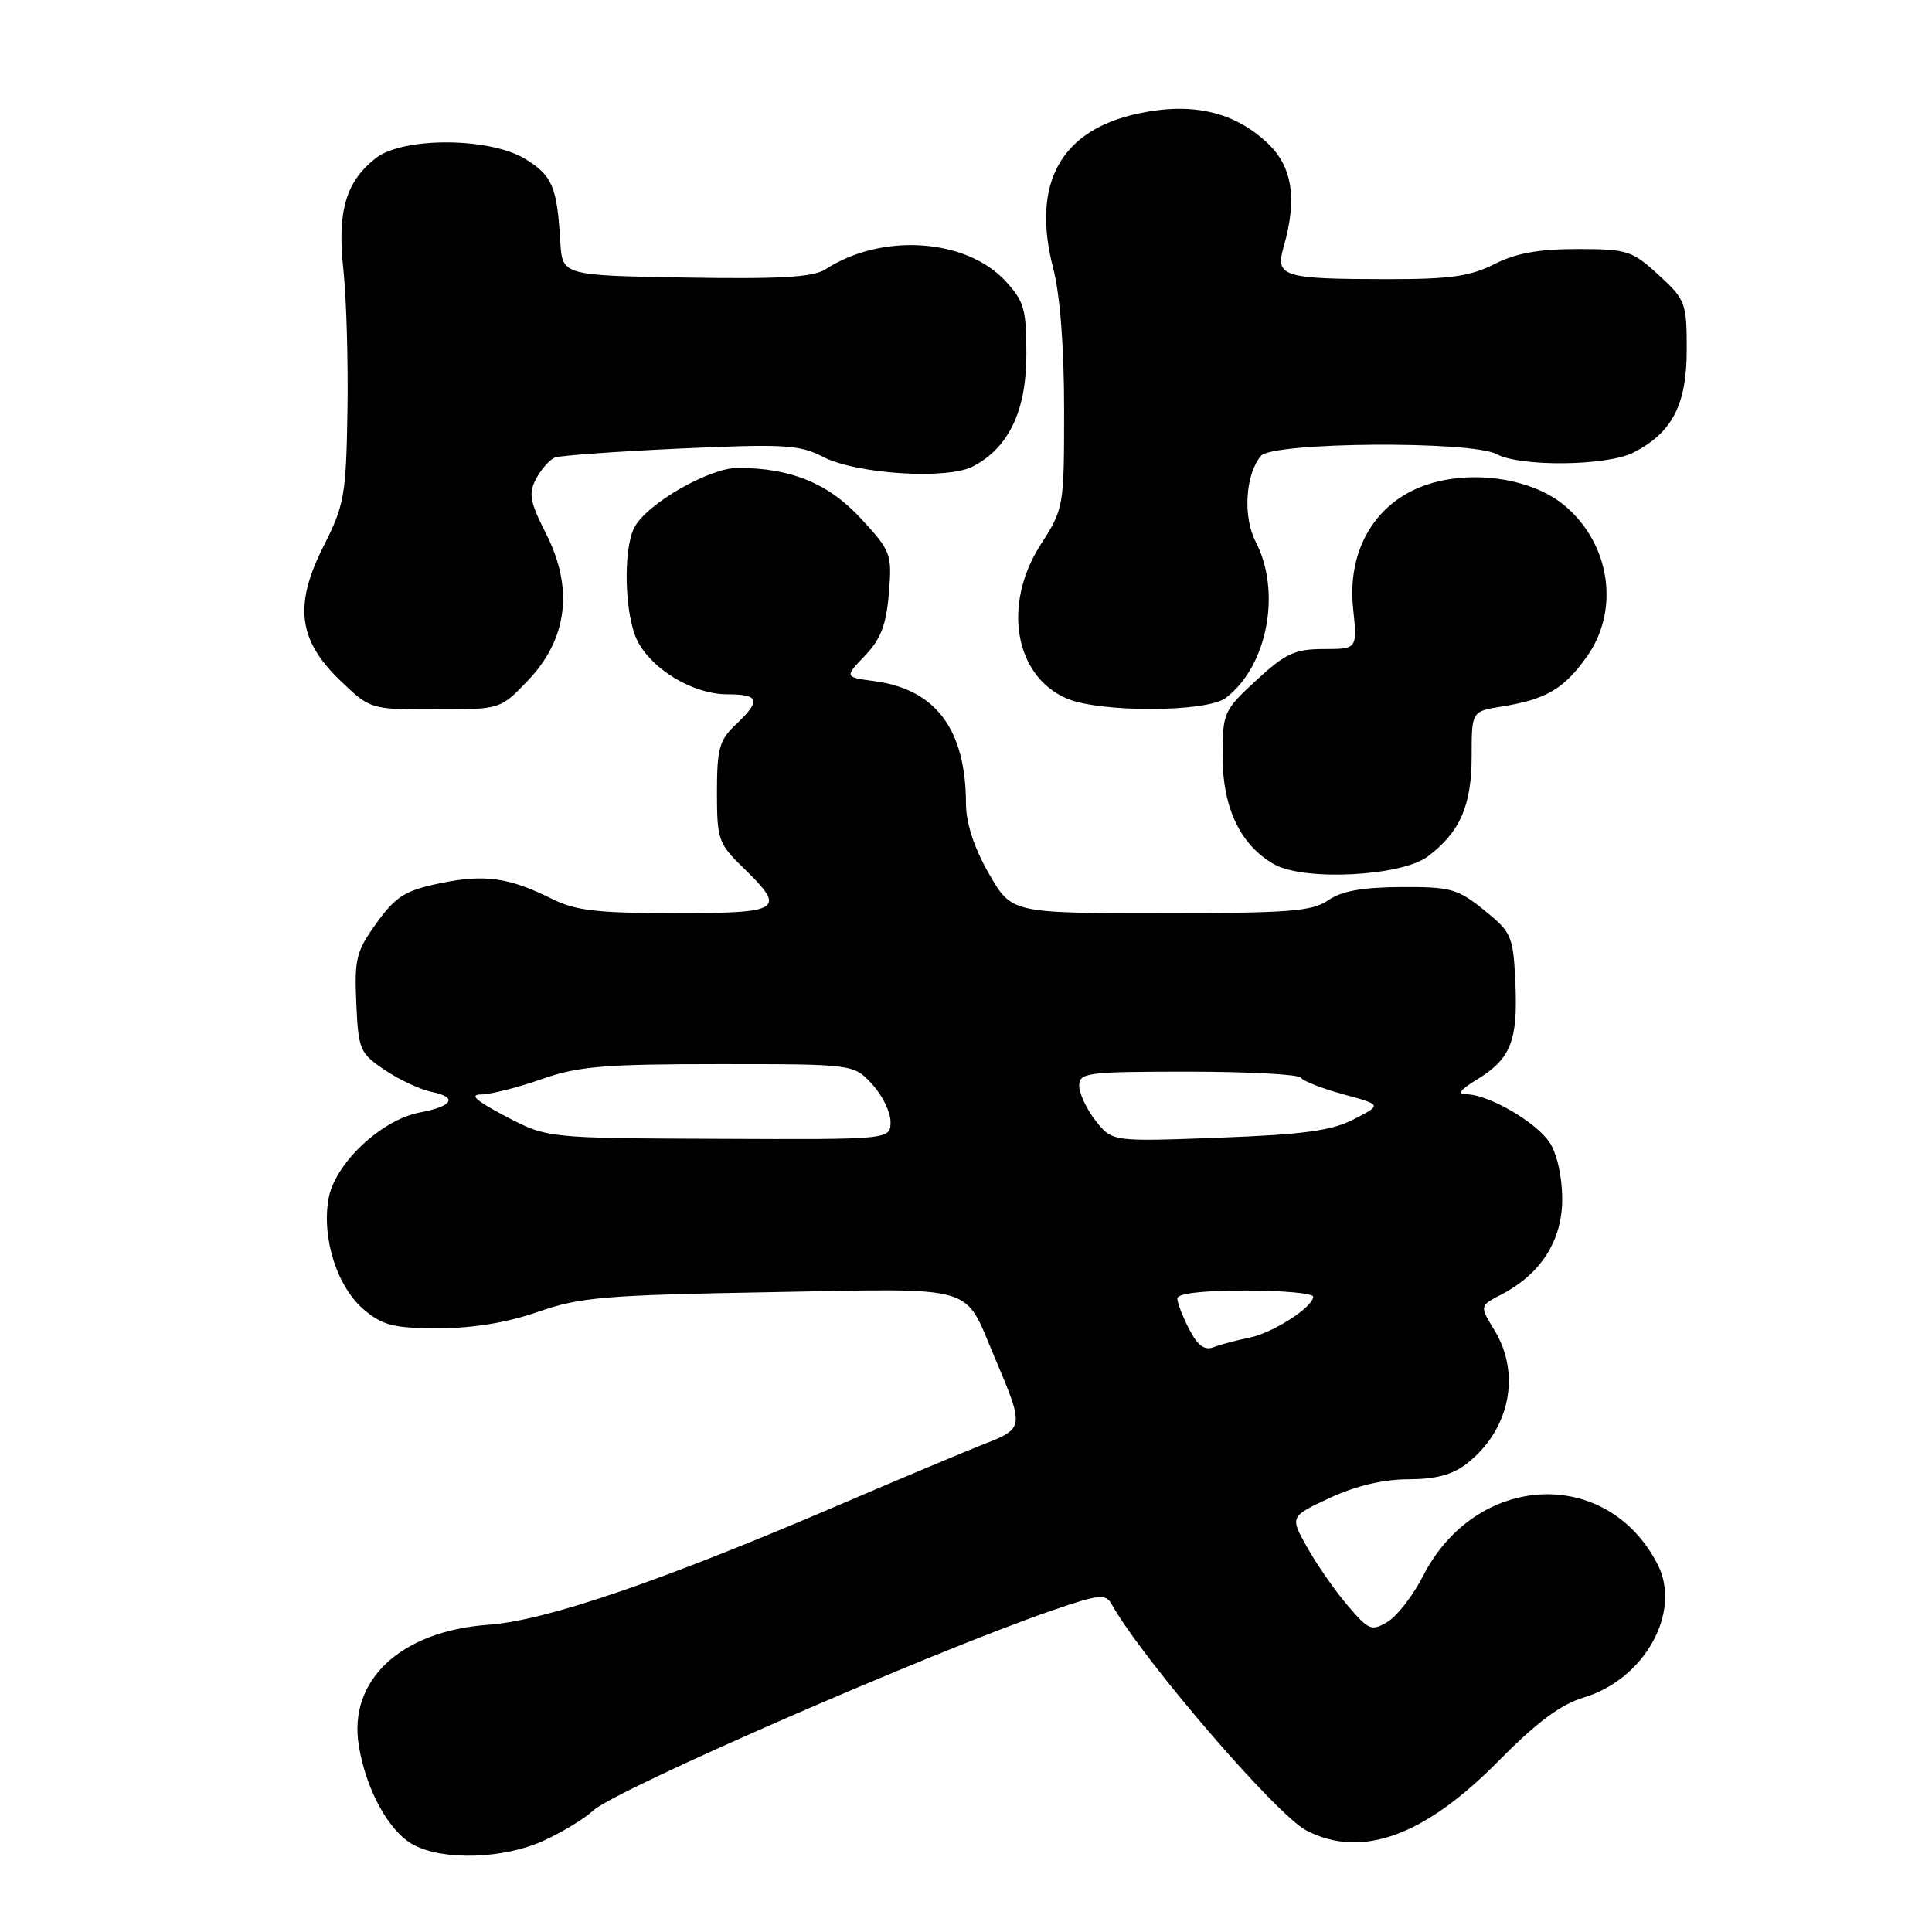 <?xml version="1.0" encoding="UTF-8" standalone="no"?>
<!DOCTYPE svg PUBLIC "-//W3C//DTD SVG 1.1//EN" "http://www.w3.org/Graphics/SVG/1.1/DTD/svg11.dtd" >
<svg xmlns="http://www.w3.org/2000/svg" xmlns:xlink="http://www.w3.org/1999/xlink" version="1.1" viewBox="0 0 256 256">
 <g >
 <path fill="currentColor"
d=" M 72.00 243.92 C 74.47 242.79 77.44 240.99 78.59 239.92 C 81.51 237.17 123.43 218.90 139.45 213.38 C 145.62 211.25 146.51 211.16 147.28 212.54 C 151.40 219.89 169.12 240.49 173.10 242.55 C 180.38 246.32 188.71 243.32 198.48 233.42 C 203.61 228.22 206.80 225.84 209.85 224.93 C 217.95 222.50 222.89 213.56 219.62 207.24 C 212.90 194.24 195.58 195.12 188.57 208.81 C 187.25 211.39 185.14 214.13 183.88 214.89 C 181.74 216.18 181.37 216.03 178.54 212.70 C 176.87 210.74 174.47 207.29 173.21 205.04 C 170.91 200.95 170.91 200.95 176.21 198.48 C 179.64 196.88 183.29 196.02 186.62 196.01 C 190.28 196.00 192.48 195.41 194.39 193.91 C 200.05 189.46 201.57 182.08 198.02 176.26 C 196.05 173.03 196.05 173.03 198.90 171.55 C 204.17 168.82 207.00 164.40 207.00 158.89 C 207.00 155.96 206.32 152.90 205.35 151.41 C 203.57 148.69 197.21 145.00 194.29 145.00 C 193.05 144.99 193.47 144.40 195.69 143.05 C 200.17 140.32 201.13 137.92 200.80 130.34 C 200.51 124.00 200.33 123.58 196.66 120.60 C 193.14 117.76 192.20 117.50 185.63 117.54 C 180.51 117.57 177.74 118.07 176.00 119.29 C 173.89 120.76 170.83 121.00 153.80 121.00 C 134.04 121.00 134.04 121.00 131.03 115.75 C 129.07 112.34 128.01 109.10 128.00 106.50 C 127.97 96.66 124.01 91.35 115.90 90.26 C 111.89 89.72 111.89 89.72 114.61 86.88 C 116.70 84.70 117.44 82.78 117.78 78.62 C 118.21 73.41 118.08 73.04 114.09 68.72 C 109.79 64.05 104.80 62.00 97.75 62.00 C 93.97 62.00 85.75 66.72 84.07 69.87 C 82.52 72.77 82.76 81.63 84.48 84.95 C 86.45 88.77 91.90 92.00 96.37 92.00 C 100.65 92.00 100.88 92.82 97.50 96.00 C 95.32 98.05 95.00 99.20 95.00 104.98 C 95.00 111.24 95.19 111.79 98.50 115.00 C 104.25 120.58 103.62 121.00 89.46 121.00 C 79.24 121.00 76.23 120.66 73.21 119.14 C 67.47 116.27 64.23 115.81 58.33 117.03 C 53.68 118.00 52.46 118.76 49.91 122.29 C 47.21 126.01 46.95 127.05 47.21 132.92 C 47.49 139.11 47.67 139.54 51.00 141.79 C 52.92 143.08 55.73 144.39 57.23 144.69 C 60.69 145.39 60.00 146.59 55.67 147.40 C 50.49 148.37 44.31 154.22 43.52 158.90 C 42.63 164.17 44.70 170.57 48.25 173.56 C 50.72 175.63 52.19 176.00 58.11 176.00 C 62.67 176.00 67.20 175.25 71.28 173.83 C 76.84 171.88 80.10 171.61 102.04 171.22 C 129.93 170.72 127.63 170.06 131.78 179.82 C 135.75 189.19 135.75 189.25 130.31 191.38 C 127.66 192.42 118.97 196.07 111.00 199.49 C 87.46 209.58 72.35 214.74 64.72 215.29 C 53.08 216.12 46.10 222.65 47.55 231.34 C 48.52 237.21 51.54 242.69 54.76 244.43 C 58.69 246.57 66.68 246.33 72.00 243.92 Z  M 189.17 113.50 C 193.45 110.28 195.00 106.77 195.00 100.22 C 195.00 94.26 195.00 94.26 198.97 93.62 C 204.85 92.68 207.20 91.31 210.25 87.03 C 214.60 80.94 213.44 72.35 207.56 67.19 C 203.05 63.23 194.42 62.05 188.18 64.55 C 181.95 67.04 178.53 73.20 179.29 80.57 C 179.86 86.00 179.86 86.00 175.41 86.00 C 171.58 86.00 170.33 86.58 166.48 90.13 C 162.13 94.14 162.00 94.43 162.00 100.26 C 162.00 107.05 164.38 112.02 168.84 114.53 C 172.83 116.77 185.66 116.12 189.17 113.50 Z  M 70.00 90.12 C 75.19 84.66 76.02 77.94 72.37 70.75 C 70.19 66.44 70.00 65.38 71.05 63.41 C 71.73 62.14 72.85 60.89 73.54 60.62 C 74.23 60.36 81.73 59.82 90.19 59.43 C 103.91 58.81 105.96 58.93 109.04 60.53 C 113.49 62.83 125.56 63.60 128.97 61.78 C 133.69 59.28 136.00 54.40 136.00 46.96 C 136.00 40.94 135.70 39.89 133.18 37.19 C 127.93 31.57 116.79 30.86 109.39 35.68 C 107.76 36.73 103.48 36.99 90.89 36.78 C 74.50 36.50 74.50 36.50 74.24 32.00 C 73.81 24.75 73.19 23.28 69.63 21.08 C 64.94 18.18 53.40 18.11 49.77 20.97 C 45.81 24.08 44.66 28.04 45.50 35.74 C 45.90 39.46 46.15 47.90 46.04 54.50 C 45.86 65.63 45.63 66.93 42.86 72.40 C 38.91 80.21 39.51 84.85 45.16 90.25 C 49.07 93.99 49.11 94.00 57.70 94.00 C 66.31 94.00 66.31 94.00 70.00 90.12 Z  M 162.42 92.48 C 167.93 88.31 169.83 78.44 166.39 71.80 C 164.67 68.47 165.01 62.90 167.07 60.41 C 168.60 58.57 194.98 58.38 198.32 60.18 C 201.45 61.88 212.92 61.75 216.41 59.98 C 221.56 57.36 223.50 53.64 223.50 46.35 C 223.50 40.12 223.34 39.70 219.76 36.42 C 216.25 33.20 215.61 33.00 208.97 33.00 C 203.89 33.00 200.82 33.56 198.00 35.00 C 194.82 36.62 192.12 37.00 183.79 36.99 C 169.89 36.97 168.95 36.67 170.10 32.67 C 171.92 26.30 171.24 22.03 167.91 18.92 C 163.48 14.78 157.97 13.52 150.88 15.03 C 140.53 17.22 136.63 24.30 139.56 35.57 C 140.46 39.02 141.00 46.02 141.00 54.21 C 141.00 67.19 140.97 67.38 137.88 72.18 C 132.82 80.08 134.41 89.53 141.31 92.54 C 145.68 94.44 159.89 94.40 162.42 92.48 Z  M 157.57 176.13 C 156.71 174.46 156.00 172.63 156.00 172.05 C 156.00 171.39 159.38 171.00 165.00 171.00 C 169.95 171.00 174.00 171.37 174.00 171.81 C 174.00 173.20 168.65 176.64 165.50 177.26 C 163.85 177.59 161.74 178.15 160.82 178.51 C 159.61 178.98 158.70 178.31 157.57 176.13 Z  M 67.00 147.92 C 63.04 145.84 62.14 145.03 63.77 145.02 C 65.03 145.01 68.61 144.10 71.74 143.00 C 76.61 141.29 79.99 141.00 95.26 141.00 C 113.10 141.00 113.10 141.00 115.55 143.65 C 116.90 145.10 118.00 147.35 118.00 148.65 C 118.00 151.00 118.00 151.00 95.25 150.90 C 72.50 150.81 72.50 150.81 67.00 147.92 Z  M 145.18 148.51 C 143.98 146.98 143.00 144.89 143.00 143.87 C 143.00 142.13 144.01 142.00 157.44 142.00 C 165.38 142.00 172.11 142.36 172.38 142.80 C 172.65 143.24 175.18 144.23 178.00 145.00 C 183.12 146.39 183.12 146.39 179.39 148.31 C 176.43 149.83 172.74 150.33 161.51 150.75 C 147.37 151.28 147.37 151.28 145.18 148.51 Z "/>
</g>
</svg>